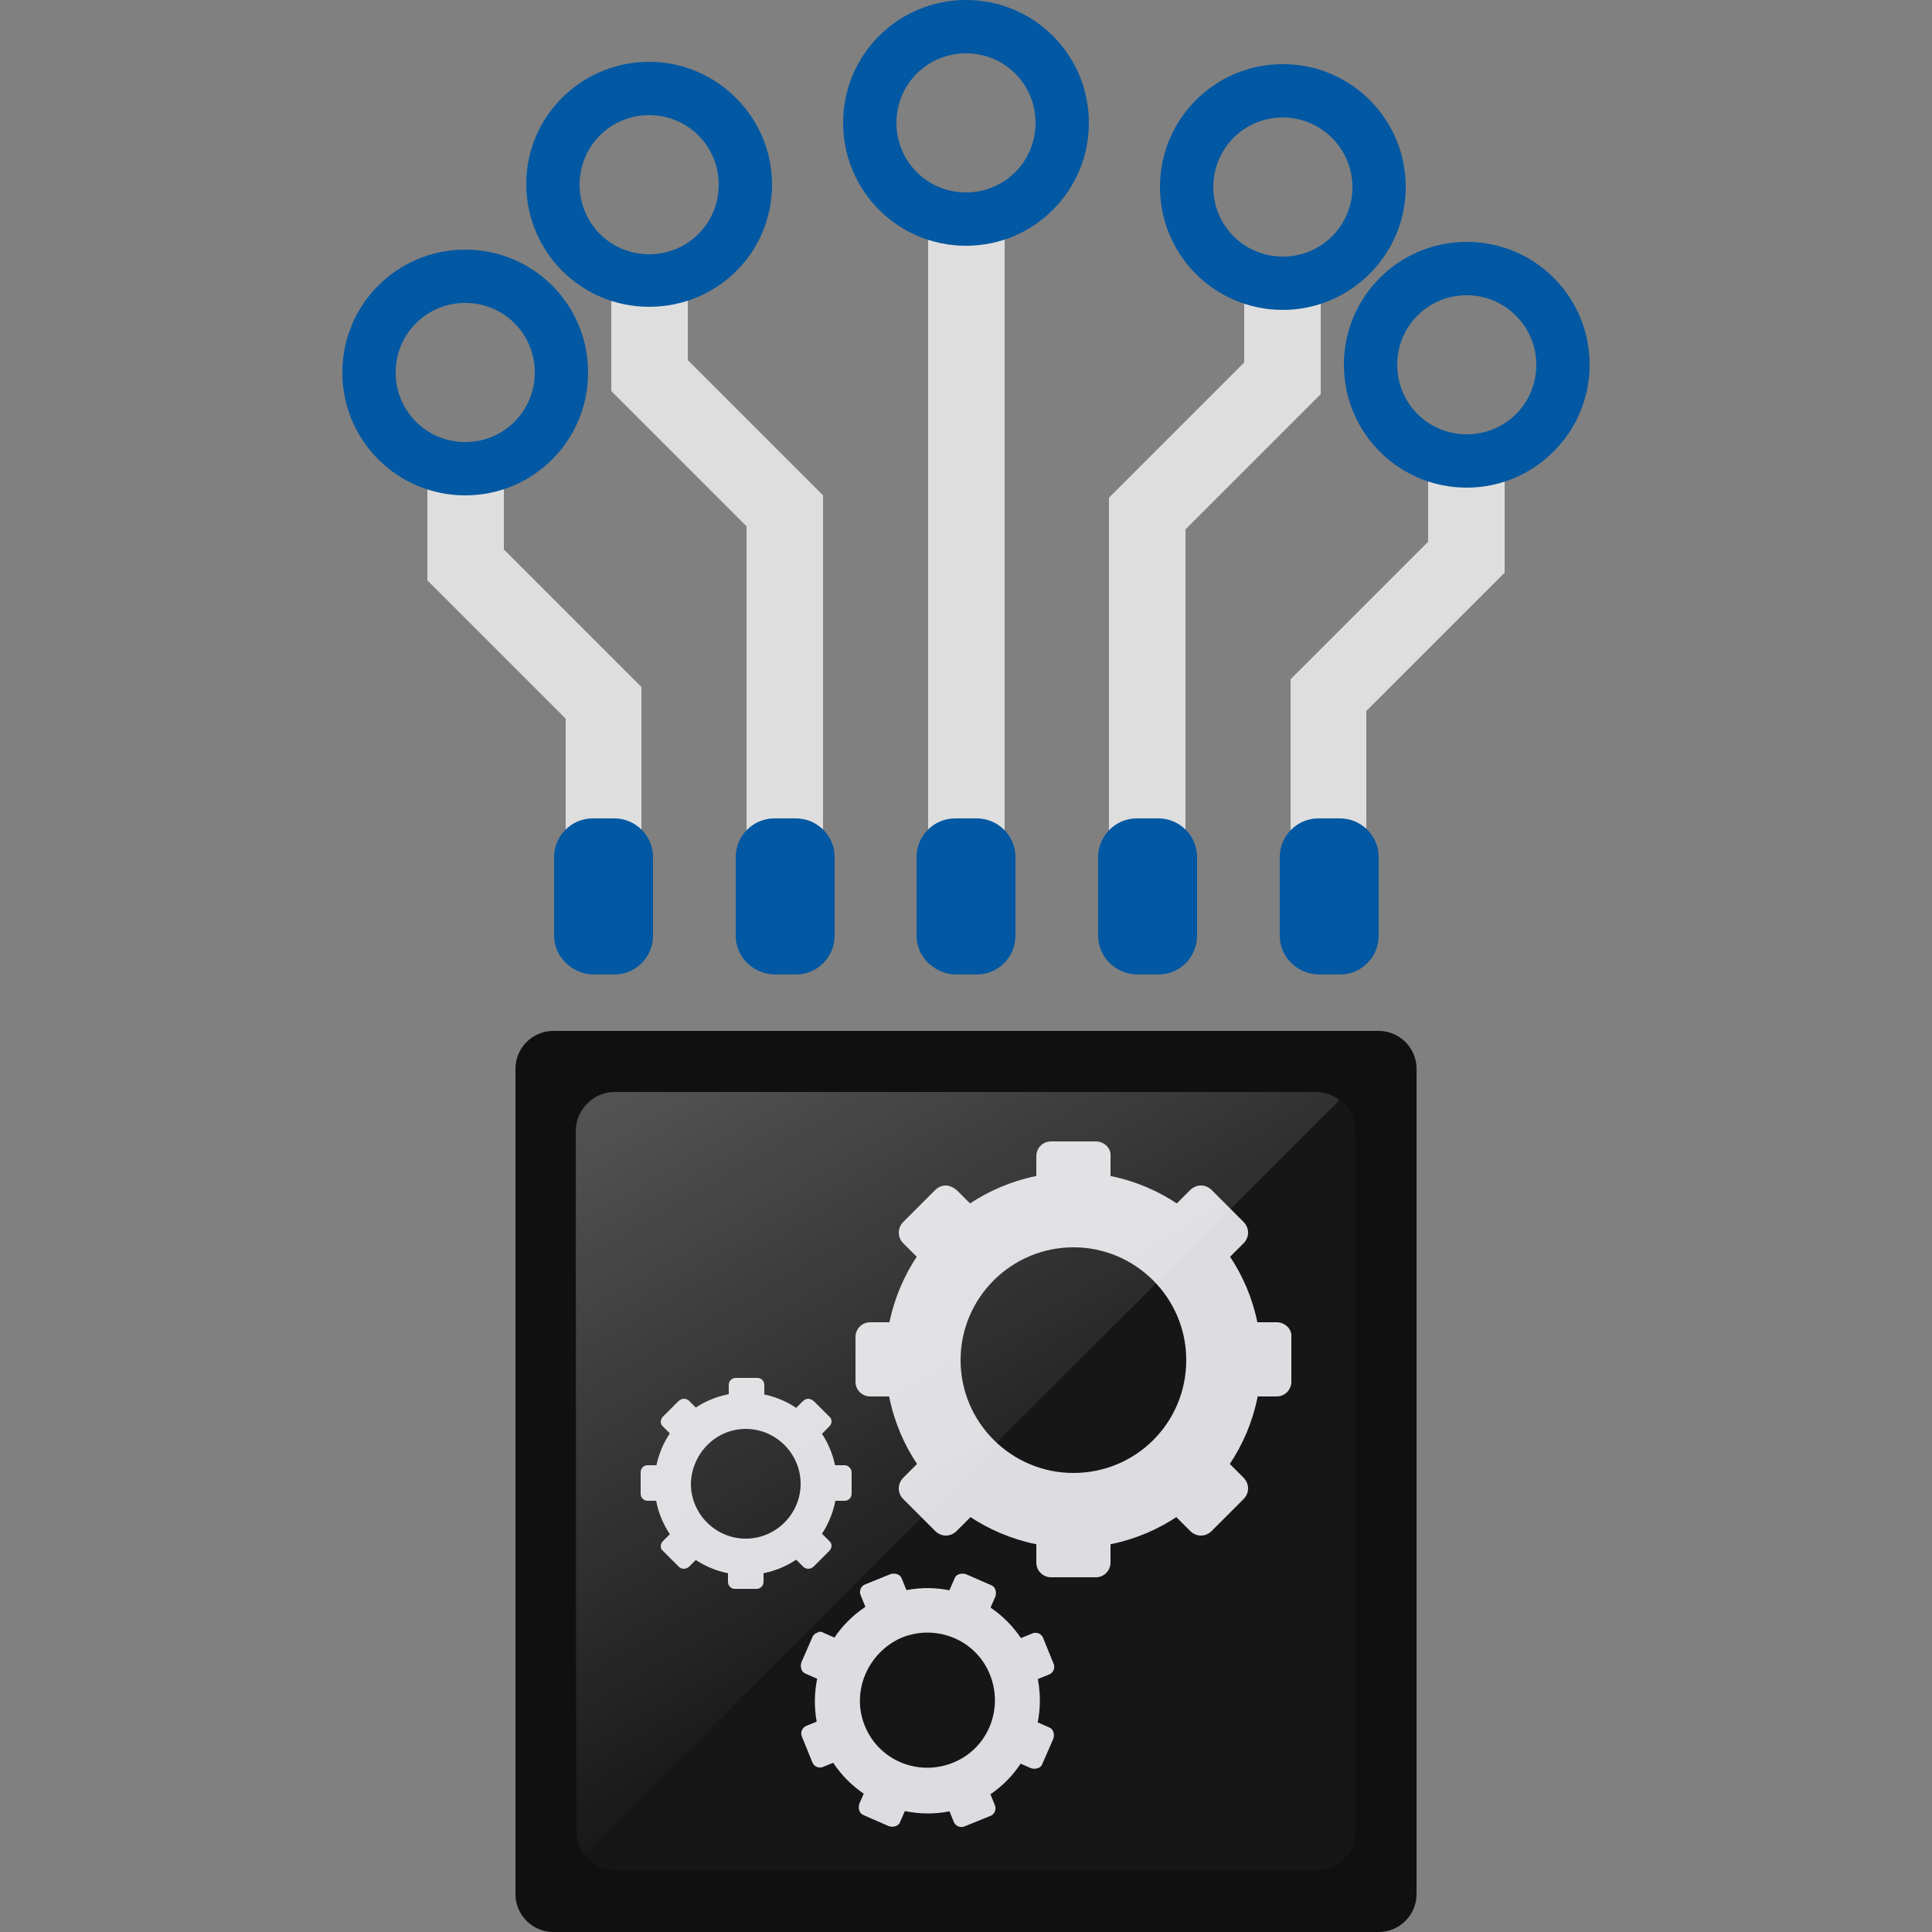 <?xml version="1.0" encoding="utf-8"?>
<!-- Generator: Adobe Illustrator 21.0.0, SVG Export Plug-In . SVG Version: 6.00 Build 0)  -->
<svg version="1.1" id="Layer_1" xmlns="http://www.w3.org/2000/svg" xmlns:xlink="http://www.w3.org/1999/xlink" x="0px" y="0px"
	 viewBox="0 0 250 250" style="enable-background:new 0 0 250 250;" xml:space="preserve">
<rect x="0" y="0" width="250" height="250" fill="#808080" stroke="none"/>
<style type="text/css">
	.st0{fill:#101010;}
	.st1{fill:#161616;}
	.st2{fill:#DDDDE1;}
	.st3{opacity:0.3;clip-path:url(#SVGID_2_);fill:url(#SVGID_3_);}
	.st4{fill:#DEDEDE;}
	.st5{fill:#0258A2;}
</style>
<g>
	<g>
		<g>
			<path class="st0" d="M71.6,133.4h106.8c2.7,0,4.9,2.2,4.9,4.9v106.8c0,2.7-2.2,4.9-4.9,4.9H71.6c-2.7,0-4.9-2.2-4.9-4.9V138.3
				C66.7,135.6,68.9,133.4,71.6,133.4z"/>
			<path class="st1" d="M79.7,141.3h90.7c2.8,0,5,2.2,5,5V237c0,2.8-2.2,5-5,5H79.7c-2.8,0-5-2.2-5-5v-90.7
				C74.7,143.6,76.9,141.3,79.7,141.3z"/>
		</g>
		<g>
			<g>
				<path class="st2" d="M138.9,161.4c8,0,14.6,6.5,14.6,14.6s-6.5,14.6-14.6,14.6c-8,0-14.6-6.5-14.6-14.6S130.9,161.4,138.9,161.4
					 M138.9,151.7c-13.4,0-24.3,10.9-24.3,24.3c0,13.4,10.9,24.3,24.3,24.3c13.4,0,24.3-10.9,24.3-24.3
					C163.2,162.6,152.3,151.7,138.9,151.7L138.9,151.7z"/>
				<g>
					<path class="st2" d="M155.4,153.4c-0.5,0-1,0.2-1.4,0.6l-4.1,4.1c-0.8,0.8-0.8,2,0,2.8l4.1,4.1c0.4,0.4,0.9,0.6,1.4,0.6
						c0.5,0,1-0.2,1.4-0.6l4.1-4.1c0.8-0.8,0.8-2,0-2.8l-4.1-4.1C156.4,153.6,155.9,153.4,155.4,153.4L155.4,153.4z"/>
					<path class="st2" d="M165.2,171.1h-5.8c-1.1,0-1.9,0.9-1.9,1.9v5.8c0,1.1,0.9,1.9,1.9,1.9h5.8c1.1,0,1.9-0.9,1.9-1.9v-5.8
						C167.2,172,166.3,171.1,165.2,171.1L165.2,171.1z"/>
					<path class="st2" d="M155.4,186.5c-0.5,0-1,0.2-1.4,0.6l-4.1,4.1c-0.8,0.8-0.8,2,0,2.8l4.1,4.1c0.4,0.4,0.9,0.6,1.4,0.6
						c0.5,0,1-0.2,1.4-0.6l4.1-4.1c0.8-0.8,0.8-2,0-2.8l-4.1-4.1C156.4,186.7,155.9,186.5,155.4,186.5L155.4,186.5z"/>
					<path class="st2" d="M141.8,194.5H136c-1.1,0-1.9,0.9-1.9,1.9v5.8c0,1.1,0.9,1.9,1.9,1.9h5.8c1.1,0,1.9-0.9,1.9-1.9v-5.8
						C143.8,195.4,142.9,194.5,141.8,194.5L141.8,194.5z"/>
					<path class="st2" d="M122.4,186.5c-0.5,0-1,0.2-1.4,0.6l-4.1,4.1c-0.8,0.8-0.8,2,0,2.8l4.1,4.1c0.4,0.4,0.9,0.6,1.4,0.6
						c0.5,0,1-0.2,1.4-0.6l4.1-4.1c0.8-0.8,0.8-2,0-2.8l-4.1-4.1C123.3,186.7,122.8,186.5,122.4,186.5L122.4,186.5z"/>
					<path class="st2" d="M118.4,171.1h-5.8c-1.1,0-1.9,0.9-1.9,1.9v5.8c0,1.1,0.9,1.9,1.9,1.9h5.8c1.1,0,1.9-0.9,1.9-1.9v-5.8
						C120.4,172,119.5,171.1,118.4,171.1L118.4,171.1z"/>
					<path class="st2" d="M122.4,153.4c-0.5,0-1,0.2-1.4,0.6l-4.1,4.1c-0.8,0.8-0.8,2,0,2.8l4.1,4.1c0.4,0.4,0.9,0.6,1.4,0.6
						c0.5,0,1-0.2,1.4-0.6l4.1-4.1c0.8-0.8,0.8-2,0-2.8l-4.1-4.1C123.3,153.6,122.8,153.4,122.4,153.4L122.4,153.4z"/>
					<path class="st2" d="M141.8,147.7H136c-1.1,0-1.9,0.9-1.9,1.9v5.8c0,1.1,0.9,1.9,1.9,1.9h5.8c1.1,0,1.9-0.9,1.9-1.9v-5.8
						C143.8,148.6,142.9,147.7,141.8,147.7L141.8,147.7z"/>
				</g>
			</g>
			<g>
				<path class="st2" d="M116.7,211.9c4.5-1.8,9.6,0.3,11.4,4.8c1.8,4.5-0.3,9.6-4.8,11.4c-4.5,1.8-9.6-0.3-11.4-4.8
					C110.1,218.9,112.3,213.8,116.7,211.9 M114.5,206.6c-7.4,3-11,11.6-8,19c3,7.4,11.6,11,19,8c7.4-3,11-11.6,8-19
					S122,203.5,114.5,206.6L114.5,206.6z"/>
				<g>
					<path class="st2" d="M124.1,203.7c-0.3,0.1-0.5,0.3-0.6,0.6l-1.4,3.2c-0.2,0.6,0,1.3,0.6,1.5l3.2,1.4c0.3,0.1,0.6,0.1,0.9,0
						s0.5-0.3,0.6-0.6l1.4-3.2c0.2-0.6,0-1.3-0.6-1.5l-3.2-1.4C124.7,203.6,124.4,203.6,124.1,203.7L124.1,203.7z"/>
					<path class="st2" d="M133.5,211.4l-3.2,1.3c-0.6,0.2-0.9,0.9-0.6,1.5l1.3,3.2c0.2,0.6,0.9,0.9,1.5,0.6l3.2-1.3
						c0.6-0.2,0.9-0.9,0.6-1.5L135,212C134.8,211.4,134.1,211.1,133.5,211.4L133.5,211.4z"/>
					<path class="st2" d="M131.6,222.1c-0.3,0.1-0.5,0.3-0.6,0.6l-1.4,3.2c-0.2,0.6,0,1.3,0.6,1.5l3.2,1.4c0.3,0.1,0.6,0.1,0.9,0
						c0.3-0.1,0.5-0.3,0.6-0.6l1.4-3.2c0.2-0.6,0-1.3-0.6-1.5l-3.2-1.4C132.2,222,131.9,222,131.6,222.1L131.6,222.1z"/>
					<path class="st2" d="M125.9,229.7l-3.2,1.3c-0.6,0.2-0.9,0.9-0.6,1.5l1.3,3.2c0.2,0.6,0.9,0.9,1.5,0.6l3.2-1.3
						c0.6-0.2,0.9-0.9,0.6-1.5l-1.3-3.2C127.1,229.7,126.5,229.4,125.9,229.7L125.9,229.7z"/>
					<path class="st2" d="M113.2,229.6c-0.3,0.1-0.5,0.3-0.6,0.6l-1.4,3.2c-0.2,0.6,0,1.3,0.6,1.5l3.2,1.4c0.3,0.1,0.6,0.1,0.9,0
						c0.3-0.1,0.5-0.3,0.6-0.6l1.4-3.2c0.2-0.6,0-1.3-0.6-1.5l-3.2-1.4C113.8,229.5,113.5,229.5,113.2,229.6L113.2,229.6z"/>
					<path class="st2" d="M107.6,222l-3.2,1.3c-0.6,0.2-0.9,0.9-0.6,1.5l1.3,3.2c0.2,0.6,0.9,0.9,1.5,0.6l3.2-1.3
						c0.6-0.2,0.9-0.9,0.6-1.5l-1.3-3.2C108.9,222,108.2,221.7,107.6,222L107.6,222z"/>
					<path class="st2" d="M105.7,211.3c-0.3,0.1-0.5,0.3-0.6,0.6l-1.4,3.2c-0.2,0.6,0,1.3,0.6,1.5l3.2,1.4c0.3,0.1,0.6,0.1,0.9,0
						c0.3-0.1,0.5-0.3,0.6-0.6l1.4-3.2c0.2-0.6,0-1.3-0.6-1.5l-3.2-1.4C106.3,211.1,106,211.1,105.7,211.3L105.7,211.3z"/>
					<path class="st2" d="M115.2,203.7L112,205c-0.6,0.2-0.9,0.9-0.6,1.5l1.3,3.2c0.2,0.6,0.9,0.9,1.5,0.6l3.2-1.3
						c0.6-0.2,0.9-0.9,0.6-1.5l-1.3-3.2C116.5,203.7,115.8,203.5,115.2,203.7L115.2,203.7z"/>
				</g>
			</g>
			<g>
				<path class="st2" d="M96.5,184.9c3.9,0,7.1,3.2,7.1,7.1c0,3.9-3.2,7.1-7.1,7.1s-7.1-3.2-7.1-7.1
					C89.5,188.1,92.6,184.9,96.5,184.9 M96.5,180.2c-6.5,0-11.8,5.3-11.8,11.8s5.3,11.8,11.8,11.8c6.5,0,11.8-5.3,11.8-11.8
					C108.3,185.5,103,180.2,96.5,180.2L96.5,180.2z"/>
				<g>
					<path class="st2" d="M104.6,181c-0.2,0-0.5,0.1-0.7,0.3l-2,2c-0.4,0.4-0.4,1,0,1.3l2,2c0.2,0.2,0.4,0.3,0.7,0.3
						c0.2,0,0.5-0.1,0.7-0.3l2-2c0.4-0.4,0.4-1,0-1.3l-2-2C105,181.1,104.8,181,104.6,181L104.6,181z"/>
					<path class="st2" d="M109.3,189.6l-2.8,0c-0.5,0-0.9,0.4-0.9,0.9l0,2.8c0,0.5,0.4,0.9,0.9,0.9l2.8,0c0.5,0,0.9-0.4,0.9-0.9
						l0-2.8C110.2,190.1,109.8,189.6,109.3,189.6L109.3,189.6z"/>
					<path class="st2" d="M104.6,197.1c-0.2,0-0.5,0.1-0.7,0.3l-2,2c-0.4,0.4-0.4,1,0,1.3l2,2c0.2,0.2,0.4,0.3,0.7,0.3
						c0.2,0,0.5-0.1,0.7-0.3l2-2c0.4-0.4,0.4-1,0-1.3l-2-2C105,197.2,104.8,197.1,104.6,197.1L104.6,197.1z"/>
					<path class="st2" d="M97.9,201l-2.8,0c-0.5,0-0.9,0.4-0.9,0.9l0,2.8c0,0.5,0.4,0.9,0.9,0.9l2.8,0c0.5,0,0.9-0.4,0.9-0.9l0-2.8
						C98.9,201.4,98.5,201,97.9,201L97.9,201z"/>
					<path class="st2" d="M88.5,197.1c-0.2,0-0.5,0.1-0.7,0.3l-2,2c-0.4,0.4-0.4,1,0,1.3l2,2c0.2,0.2,0.4,0.3,0.7,0.3
						c0.2,0,0.5-0.1,0.7-0.3l2-2c0.4-0.4,0.4-1,0-1.3l-2-2C89,197.2,88.8,197.1,88.5,197.1L88.5,197.1z"/>
					<path class="st2" d="M86.6,189.6l-2.8,0c-0.5,0-0.9,0.4-0.9,0.9l0,2.8c0,0.5,0.4,0.9,0.9,0.9l2.8,0c0.5,0,0.9-0.4,0.9-0.9
						l0-2.8C87.6,190,87.1,189.6,86.6,189.6L86.6,189.6z"/>
					<path class="st2" d="M88.5,181c-0.2,0-0.5,0.1-0.7,0.3l-2,2c-0.4,0.4-0.4,1,0,1.3l2,2c0.2,0.2,0.4,0.3,0.7,0.3
						c0.2,0,0.5-0.1,0.7-0.3l2-2c0.4-0.4,0.4-1,0-1.3l-2-2C89,181.1,88.8,181,88.5,181L88.5,181z"/>
					<path class="st2" d="M98,178.3l-2.8,0c-0.5,0-0.9,0.4-0.9,0.9l0,2.8c0,0.5,0.4,0.9,0.9,0.9l2.8,0c0.5,0,0.9-0.4,0.9-0.9l0-2.8
						C98.9,178.7,98.5,178.3,98,178.3L98,178.3z"/>
				</g>
			</g>
		</g>
		<g>
			<defs>
				<path id="SVGID_1_" d="M79.5,141.3h90.7c2.8,0,5,2.2,5,5V237c0,2.8-2.2,5-5,5H79.5c-2.8,0-5-2.2-5-5v-90.7
					C74.5,143.6,76.8,141.3,79.5,141.3z"/>
			</defs>
			<clipPath id="SVGID_2_">
				<use xlink:href="#SVGID_1_"  style="overflow:visible;"/>
			</clipPath>
			<linearGradient id="SVGID_3_" gradientUnits="userSpaceOnUse" x1="84.972" y1="124.037" x2="134.486" y2="209.799">
				<stop  offset="0" style="stop-color:#FFFFFF"/>
				<stop  offset="1" style="stop-color:#FFFFFF;stop-opacity:0"/>
			</linearGradient>
			<polygon class="st3" points="66.8,248.8 181.2,134.5 66.8,134.5 			"/>
		</g>
	</g>
	<g>
		<g>
			<g>
				<polygon class="st4" points="83,116 73.2,116 73.2,93 55.3,75.1 55.3,60.6 65.2,60.6 65.2,71.1 83,88.9 				"/>
			</g>
			<g>
				<polygon class="st4" points="106.5,116 96.6,116 96.6,68.1 79.1,50.6 79.1,36.3 89,36.3 89,46.6 106.5,64.1 				"/>
			</g>
			<g>
				<polygon class="st4" points="176.8,116.3 167,116.3 167,87.9 184.8,70.1 184.8,59.6 194.7,59.6 194.7,74.1 176.8,92 				"/>
			</g>
			<g>
				<polygon class="st4" points="153.4,116.3 143.5,116.3 143.5,64.4 161,46.9 161,36.6 170.9,36.6 170.9,51 153.4,68.5 				"/>
			</g>
			<g>
				<rect x="120.1" y="28.3" class="st4" width="9.9" height="87.7"/>
			</g>
		</g>
		<g>
			<g>
				<g>
					<g>
						<path class="st5" d="M165.6,121.1v-10.2c0-2.7,2.2-5,5-5h2.8c2.7,0,5,2.2,5,5v10.2c0,2.7-2.2,5-5,5h-2.8
							C167.8,126,165.6,123.8,165.6,121.1z"/>
					</g>
				</g>
			</g>
			<g>
				<g>
					<g>
						<path class="st5" d="M142.1,121.1v-10.2c0-2.7,2.2-5,5-5h2.8c2.7,0,5,2.2,5,5v10.2c0,2.7-2.2,5-5,5h-2.8
							C144.3,126,142.1,123.8,142.1,121.1z"/>
					</g>
				</g>
			</g>
			<g>
				<g>
					<g>
						<path class="st5" d="M118.6,121.1v-10.2c0-2.7,2.2-5,5-5h2.8c2.7,0,5,2.2,5,5v10.2c0,2.7-2.2,5-5,5h-2.8
							C120.9,126,118.6,123.8,118.6,121.1z"/>
					</g>
				</g>
			</g>
			<g>
				<g>
					<g>
						<path class="st5" d="M95.2,121.1v-10.2c0-2.7,2.2-5,5-5h2.8c2.7,0,5,2.2,5,5v10.2c0,2.7-2.2,5-5,5h-2.8
							C97.4,126,95.2,123.8,95.2,121.1z"/>
					</g>
				</g>
			</g>
			<g>
				<g>
					<g>
						<path class="st5" d="M71.7,121.1v-10.2c0-2.7,2.2-5,5-5h2.8c2.7,0,5,2.2,5,5v10.2c0,2.7-2.2,5-5,5h-2.8
							C74,126,71.7,123.8,71.7,121.1z"/>
					</g>
				</g>
			</g>
		</g>
		<g>
			<g>
				<path class="st5" d="M84,39.7c-8.8,0-15.9-7.1-15.9-15.9S75.3,8,84,8s15.9,7.1,15.9,15.9S92.8,39.7,84,39.7z M84,14.9
					c-5,0-9,4-9,9s4,9,9,9c5,0,9-4,9-9S89,14.9,84,14.9z"/>
			</g>
			<g>
				<path class="st5" d="M125,31.8c-8.8,0-15.9-7.1-15.9-15.9S116.2,0,125,0s15.9,7.1,15.9,15.9S133.8,31.8,125,31.8z M125,6.9
					c-5,0-9,4-9,9s4,9,9,9c5,0,9-4,9-9S130,6.9,125,6.9z"/>
			</g>
			<g>
				<path class="st5" d="M166,40.1c-8.8,0-15.9-7.1-15.9-15.9S157.2,8.3,166,8.3s15.9,7.1,15.9,15.9S174.7,40.1,166,40.1z M166,15.2
					c-5,0-9,4-9,9s4,9,9,9c5,0,9-4,9-9S170.9,15.2,166,15.2z"/>
			</g>
			<g>
				<path class="st5" d="M189.8,63.1c-8.8,0-15.9-7.1-15.9-15.9s7.1-15.9,15.9-15.9s15.9,7.1,15.9,15.9S198.5,63.1,189.8,63.1z
					 M189.8,38.2c-5,0-9,4-9,9s4,9,9,9s9-4,9-9S194.7,38.2,189.8,38.2z"/>
			</g>
			<g>
				<path class="st5" d="M60.2,64.1c-8.8,0-15.9-7.1-15.9-15.9s7.1-15.9,15.9-15.9s15.9,7.1,15.9,15.9S69,64.1,60.2,64.1z
					 M60.2,39.2c-5,0-9,4-9,9s4,9,9,9s9-4,9-9S65.2,39.2,60.2,39.2z"/>
			</g>
		</g>
	</g>
</g>
</svg>
